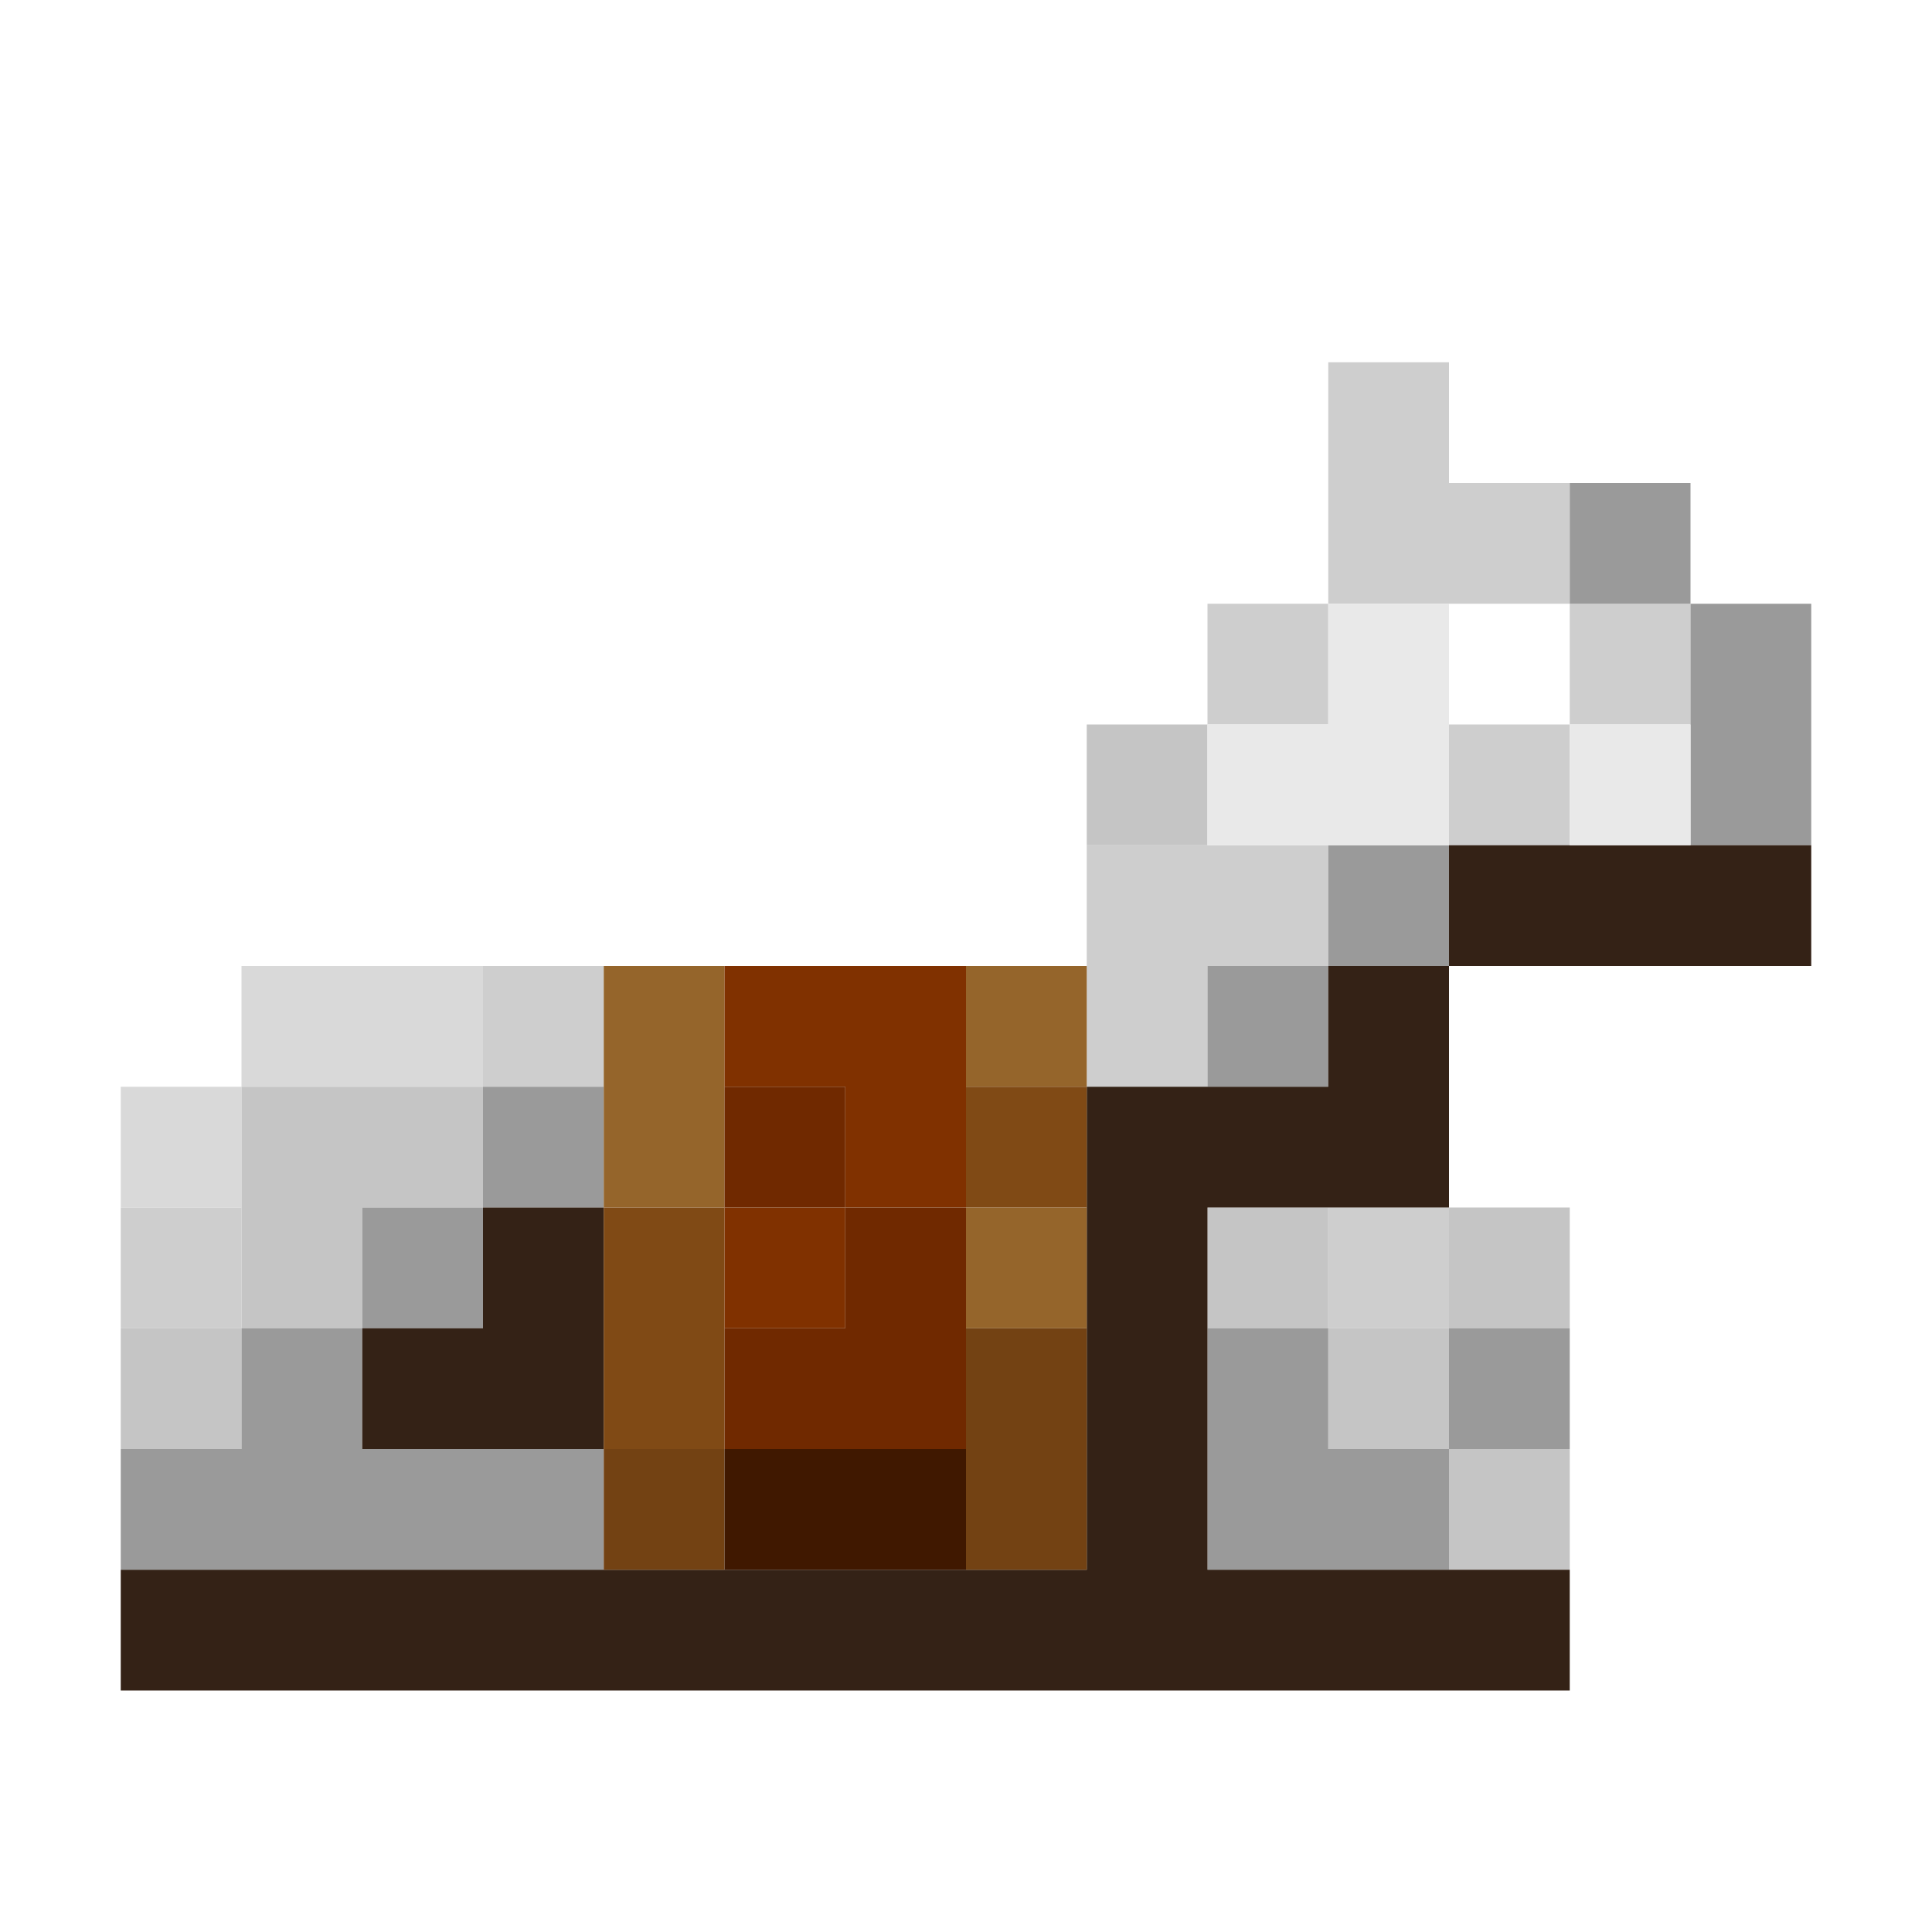 <?xml version="1.0" encoding="UTF-8" standalone="no"?>
<!DOCTYPE svg PUBLIC "-//W3C//DTD SVG 1.1//EN" 
  "http://www.w3.org/Graphics/SVG/1.1/DTD/svg11.dtd">
<svg width="16" height="16"
	 xmlns="http://www.w3.org/2000/svg" version="1.1">
 <path d="  M 1,10  L 2,10  L 2,9  L 1,9  Z  " style="fill:rgb(217, 217, 217); fill-opacity:1.000; stroke:none;" />
 <path d="  M 4,9  L 4,8  L 2,8  L 2,9  Z  " style="fill:rgb(217, 217, 217); fill-opacity:1.000; stroke:none;" />
 <path d="  M 1,11  L 2,11  L 2,10  L 1,10  Z  " style="fill:rgb(206, 206, 206); fill-opacity:1.000; stroke:none;" />
 <path d="  M 5,8  L 4,8  L 4,9  L 5,9  Z  " style="fill:rgb(206, 206, 206); fill-opacity:1.000; stroke:none;" />
 <path d="  M 9,7  L 9,9  L 10,9  L 10,8  L 11,8  L 11,7  Z  " style="fill:rgb(206, 206, 206); fill-opacity:1.000; stroke:none;" />
 <path d="  M 11,5  L 10,5  L 10,6  L 11,6  Z  " style="fill:rgb(206, 206, 206); fill-opacity:1.000; stroke:none;" />
 <path d="  M 13,4  L 12,4  L 12,3  L 11,3  L 11,5  L 13,5  Z  " style="fill:rgb(206, 206, 206); fill-opacity:1.000; stroke:none;" />
 <path d="  M 12,10  L 11,10  L 11,11  L 12,11  Z  " style="fill:rgb(206, 206, 206); fill-opacity:1.000; stroke:none;" />
 <path d="  M 13,6  L 12,6  L 12,7  L 13,7  Z  " style="fill:rgb(206, 206, 206); fill-opacity:1.000; stroke:none;" />
 <path d="  M 13,5  L 13,6  L 14,6  L 14,5  Z  " style="fill:rgb(206, 206, 206); fill-opacity:1.000; stroke:none;" />
 <path d="  M 1,11  L 1,12  L 2,12  L 2,11  Z  " style="fill:rgb(197, 197, 197); fill-opacity:1.000; stroke:none;" />
 <path d="  M 2,9  L 2,11  L 3,11  L 3,10  L 4,10  L 4,9  Z  " style="fill:rgb(197, 197, 197); fill-opacity:1.000; stroke:none;" />
 <path d="  M 10,7  L 10,6  L 9,6  L 9,7  Z  " style="fill:rgb(197, 197, 197); fill-opacity:1.000; stroke:none;" />
 <path d="  M 10,10  L 10,11  L 11,11  L 11,10  Z  " style="fill:rgb(197, 197, 197); fill-opacity:1.000; stroke:none;" />
 <path d="  M 12,11  L 11,11  L 11,12  L 12,12  Z  " style="fill:rgb(197, 197, 197); fill-opacity:1.000; stroke:none;" />
 <path d="  M 12,10  L 12,11  L 13,11  L 13,10  Z  " style="fill:rgb(197, 197, 197); fill-opacity:1.000; stroke:none;" />
 <path d="  M 13,12  L 12,12  L 12,13  L 13,13  Z  " style="fill:rgb(197, 197, 197); fill-opacity:1.000; stroke:none;" />
 <path d="  M 1,12  L 1,13  L 5,13  L 5,12  L 3,12  L 3,11  L 2,11  L 2,12  Z  " style="fill:rgb(154, 154, 154); fill-opacity:1.000; stroke:none;" />
 <path d="  M 3,10  L 3,11  L 4,11  L 4,10  Z  " style="fill:rgb(154, 154, 154); fill-opacity:1.000; stroke:none;" />
 <path d="  M 5,10  L 5,9  L 4,9  L 4,10  Z  " style="fill:rgb(154, 154, 154); fill-opacity:1.000; stroke:none;" />
 <path d="  M 10,9  L 11,9  L 11,8  L 10,8  Z  " style="fill:rgb(154, 154, 154); fill-opacity:1.000; stroke:none;" />
 <path d="  M 10,13  L 12,13  L 12,12  L 11,12  L 11,11  L 10,11  Z  " style="fill:rgb(154, 154, 154); fill-opacity:1.000; stroke:none;" />
 <path d="  M 11,7  L 11,8  L 12,8  L 12,7  Z  " style="fill:rgb(154, 154, 154); fill-opacity:1.000; stroke:none;" />
 <path d="  M 13,11  L 12,11  L 12,12  L 13,12  Z  " style="fill:rgb(154, 154, 154); fill-opacity:1.000; stroke:none;" />
 <path d="  M 13,4  L 13,5  L 14,5  L 14,4  Z  " style="fill:rgb(154, 154, 154); fill-opacity:1.000; stroke:none;" />
 <path d="  M 14,7  L 15,7  L 15,5  L 14,5  Z  " style="fill:rgb(154, 154, 154); fill-opacity:1.000; stroke:none;" />
 <path d="  M 10,13  L 10,10  L 12,10  L 12,8  L 11,8  L 11,9  L 9,9  L 9,13  L 1,13  L 1,14  L 13,14  L 13,13  Z  " style="fill:rgb(52, 34, 22); fill-opacity:1.000; stroke:none;" />
 <path d="  M 4,11  L 3,11  L 3,12  L 5,12  L 5,10  L 4,10  Z  " style="fill:rgb(52, 34, 22); fill-opacity:1.000; stroke:none;" />
 <path d="  M 12,7  L 12,8  L 15,8  L 15,7  Z  " style="fill:rgb(52, 34, 22); fill-opacity:1.000; stroke:none;" />
 <path d="  M 5,10  L 6,10  L 6,8  L 5,8  Z  " style="fill:rgb(149, 101, 43); fill-opacity:1.000; stroke:none;" />
 <path d="  M 9,8  L 8,8  L 8,9  L 9,9  Z  " style="fill:rgb(149, 101, 43); fill-opacity:1.000; stroke:none;" />
 <path d="  M 9,11  L 9,10  L 8,10  L 8,11  Z  " style="fill:rgb(149, 101, 43); fill-opacity:1.000; stroke:none;" />
 <path d="  M 5,10  L 5,12  L 6,12  L 6,10  Z  " style="fill:rgb(128, 74, 21); fill-opacity:1.000; stroke:none;" />
 <path d="  M 9,10  L 9,9  L 8,9  L 8,10  Z  " style="fill:rgb(128, 74, 21); fill-opacity:1.000; stroke:none;" />
 <path d="  M 5,12  L 5,13  L 6,13  L 6,12  Z  " style="fill:rgb(115, 66, 19); fill-opacity:1.000; stroke:none;" />
 <path d="  M 9,13  L 9,11  L 8,11  L 8,13  Z  " style="fill:rgb(115, 66, 19); fill-opacity:1.000; stroke:none;" />
 <path d="  M 6,8  L 6,9  L 7,9  L 7,10  L 8,10  L 8,8  Z  " style="fill:rgb(128, 49, 0); fill-opacity:1.000; stroke:none;" />
 <path d="  M 6,11  L 7,11  L 7,10  L 6,10  Z  " style="fill:rgb(128, 49, 0); fill-opacity:1.000; stroke:none;" />
 <path d="  M 7,9  L 6,9  L 6,10  L 7,10  Z  " style="fill:rgb(112, 41, 0); fill-opacity:1.000; stroke:none;" />
 <path d="  M 7,11  L 6,11  L 6,12  L 8,12  L 8,10  L 7,10  Z  " style="fill:rgb(112, 41, 0); fill-opacity:1.000; stroke:none;" />
 <path d="  M 8,12  L 6,12  L 6,13  L 8,13  Z  " style="fill:rgb(64, 24, 0); fill-opacity:1.000; stroke:none;" />
 <path d="  M 12,7  L 12,5  L 11,5  L 11,6  L 10,6  L 10,7  Z  " style="fill:rgb(233, 233, 233); fill-opacity:1.000; stroke:none;" />
 <path d="  M 14,6  L 13,6  L 13,7  L 14,7  Z  " style="fill:rgb(233, 233, 233); fill-opacity:1.000; stroke:none;" />
</svg>
